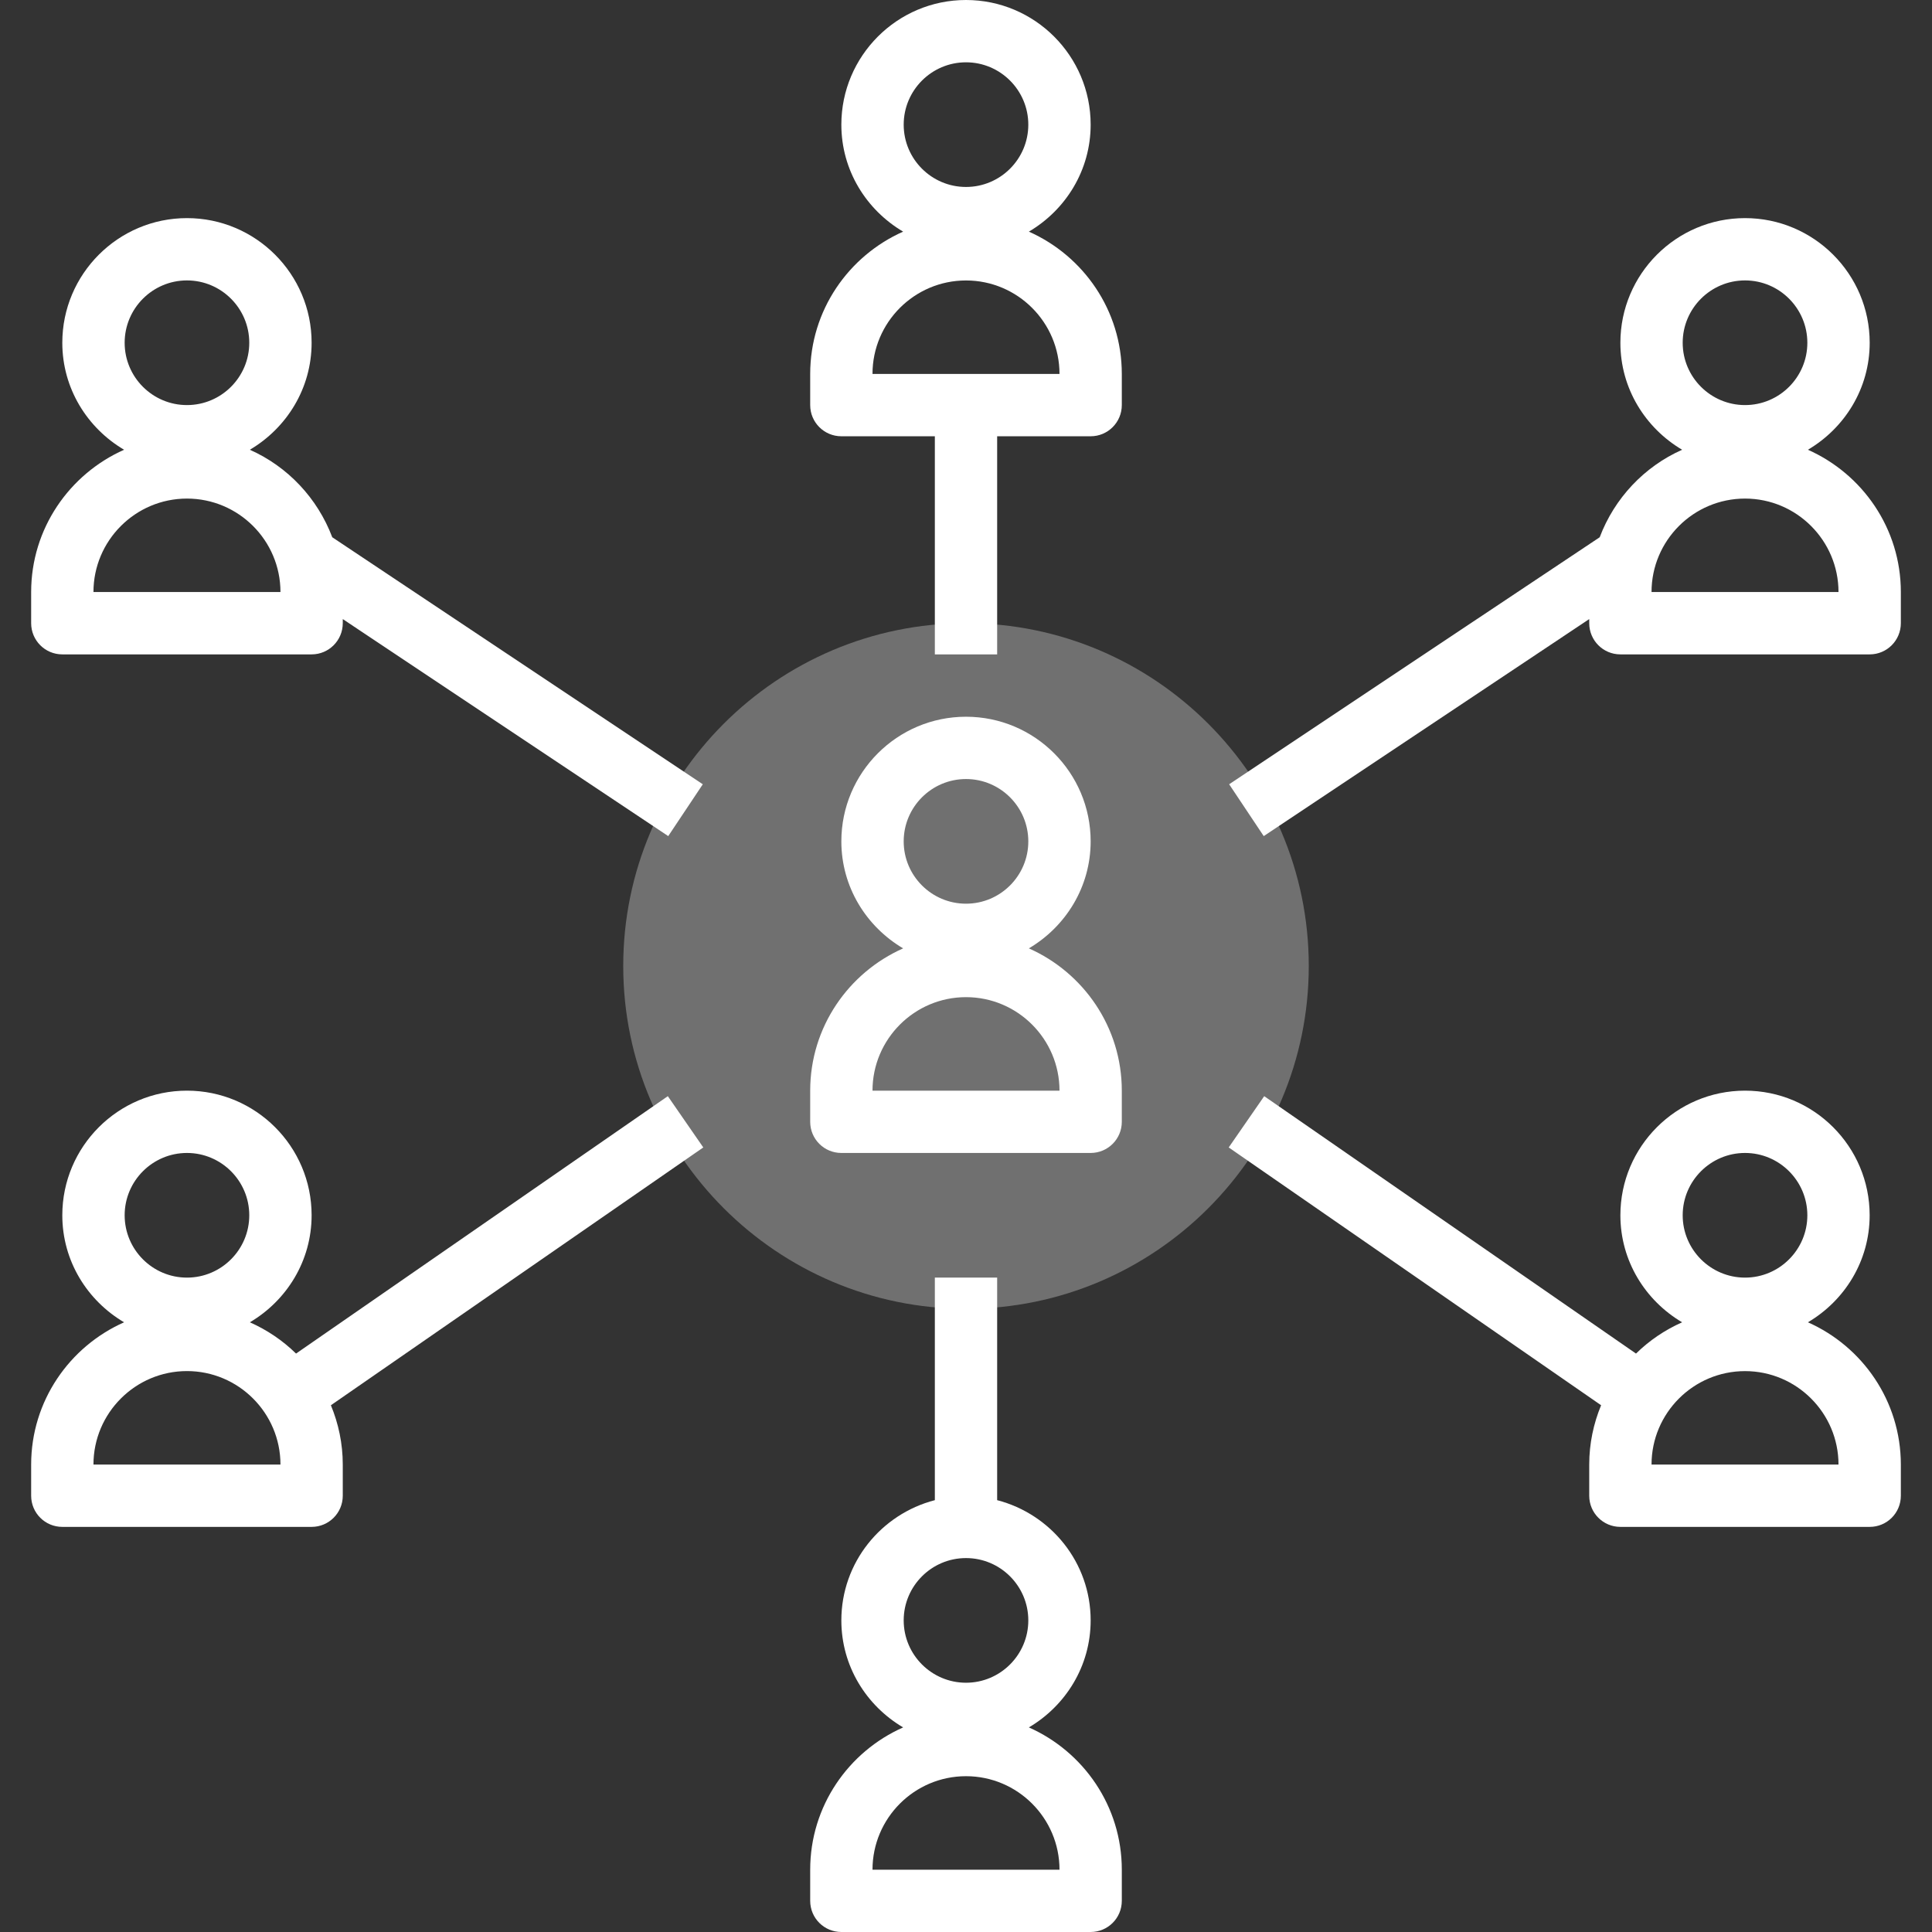 <svg width="48" height="48" viewBox="0 0 48 48" fill="none" xmlns="http://www.w3.org/2000/svg">
<rect x="0" y="0" width="48" height="48" fill="#333333" stroke="none"/>
<path d="M25.562 5.755C26.476 5.216 27.097 4.232 27.097 3.097C27.097 1.389 25.708 0 24 0C22.292 0 20.903 1.389 20.903 3.097C20.903 4.232 21.524 5.216 22.438 5.755C21.081 6.358 20.129 7.713 20.129 9.29V10.065C20.129 10.492 20.475 10.839 20.903 10.839H23.226V16.258H24.774V10.839H27.097C27.525 10.839 27.871 10.492 27.871 10.064V9.29C27.871 7.713 26.919 6.358 25.562 5.755ZM24 1.548C24.854 1.548 25.548 2.243 25.548 3.097C25.548 3.951 24.854 4.645 24 4.645C23.146 4.645 22.452 3.951 22.452 3.097C22.452 2.243 23.146 1.548 24 1.548ZM21.677 9.29C21.677 8.01 22.719 6.968 24 6.968C25.281 6.968 26.323 8.01 26.323 9.29H21.677Z" fill="white"/>
<path d="M1.548 16.258H7.742C8.17 16.258 8.516 15.911 8.516 15.483V15.381L16.602 20.773L17.461 19.485L8.255 13.348C7.888 12.378 7.15 11.593 6.207 11.174C7.121 10.635 7.742 9.651 7.742 8.516C7.742 6.808 6.353 5.419 4.645 5.419C2.937 5.419 1.548 6.808 1.548 8.516C1.548 9.651 2.169 10.635 3.083 11.174C1.726 11.777 0.774 13.132 0.774 14.709V15.483C0.774 15.911 1.12 16.258 1.548 16.258ZM4.645 6.967C5.499 6.967 6.193 7.662 6.193 8.516C6.193 9.37 5.499 10.064 4.645 10.064C3.791 10.064 3.097 9.37 3.097 8.516C3.097 7.662 3.791 6.967 4.645 6.967ZM4.645 12.387C5.926 12.387 6.968 13.429 6.968 14.709H2.322C2.322 13.429 3.365 12.387 4.645 12.387Z" fill="white"/>
<path d="M44.917 11.174C45.831 10.635 46.452 9.651 46.452 8.516C46.452 6.808 45.063 5.419 43.355 5.419C41.647 5.419 40.258 6.808 40.258 8.516C40.258 9.651 40.879 10.635 41.792 11.174C40.85 11.593 40.111 12.378 39.744 13.348L30.538 19.485L31.397 20.773L39.484 15.381V15.483C39.484 15.911 39.83 16.258 40.258 16.258H46.452C46.88 16.258 47.226 15.911 47.226 15.483V14.709C47.226 13.132 46.274 11.777 44.917 11.174ZM43.355 6.967C44.209 6.967 44.903 7.662 44.903 8.516C44.903 9.37 44.209 10.064 43.355 10.064C42.501 10.064 41.806 9.37 41.806 8.516C41.806 7.662 42.501 6.967 43.355 6.967ZM41.032 14.709C41.032 13.429 42.074 12.387 43.355 12.387C44.635 12.387 45.677 13.429 45.677 14.709H41.032Z" fill="white"/>
<path d="M44.917 32.852C45.83 32.313 46.451 31.329 46.451 30.193C46.451 28.485 45.063 27.097 43.355 27.097C41.647 27.097 40.258 28.485 40.258 30.193C40.258 31.329 40.879 32.313 41.792 32.852C41.364 33.042 40.976 33.305 40.646 33.629L31.409 27.234L30.527 28.508L39.779 34.913C39.591 35.367 39.484 35.864 39.484 36.387V37.161C39.484 37.589 39.83 37.935 40.258 37.935H46.452C46.88 37.935 47.226 37.59 47.226 37.161V36.387C47.225 34.809 46.274 33.454 44.917 32.852ZM43.355 28.645C44.208 28.645 44.903 29.34 44.903 30.194C44.903 31.047 44.208 31.742 43.355 31.742C42.501 31.742 41.806 31.047 41.806 30.194C41.806 29.34 42.501 28.645 43.355 28.645ZM41.032 36.387C41.032 35.107 42.074 34.065 43.355 34.065C44.635 34.065 45.677 35.106 45.677 36.387H41.032Z" fill="white"/>
<path d="M25.562 42.917C26.476 42.378 27.097 41.394 27.097 40.258C27.097 38.819 26.107 37.617 24.774 37.271V31.742H23.226V37.271C21.893 37.617 20.903 38.819 20.903 40.258C20.903 41.394 21.524 42.378 22.438 42.917C21.08 43.519 20.129 44.874 20.129 46.452V47.226C20.129 47.654 20.475 48 20.903 48H27.097C27.525 48 27.871 47.654 27.871 47.226V46.452C27.871 44.874 26.919 43.519 25.562 42.917ZM24 38.71C24.854 38.71 25.548 39.404 25.548 40.258C25.548 41.112 24.854 41.807 24 41.807C23.146 41.807 22.452 41.112 22.452 40.258C22.452 39.404 23.146 38.71 24 38.71ZM21.677 46.452C21.677 45.171 22.719 44.129 24 44.129C25.281 44.129 26.323 45.171 26.323 46.452H21.677Z" fill="white"/>
<path d="M16.592 27.234L7.355 33.629C7.025 33.305 6.636 33.042 6.208 32.852C7.121 32.313 7.742 31.329 7.742 30.193C7.742 28.485 6.353 27.097 4.645 27.097C2.937 27.097 1.548 28.485 1.548 30.193C1.548 31.329 2.169 32.313 3.083 32.852C1.726 33.454 0.774 34.809 0.774 36.387V37.161C0.774 37.589 1.12 37.935 1.548 37.935H7.742C8.17 37.935 8.516 37.589 8.516 37.161V36.387C8.516 35.864 8.409 35.367 8.221 34.913L17.473 28.508L16.592 27.234ZM4.645 28.645C5.499 28.645 6.193 29.34 6.193 30.193C6.193 31.047 5.499 31.742 4.645 31.742C3.791 31.742 3.097 31.047 3.097 30.193C3.097 29.34 3.791 28.645 4.645 28.645ZM2.322 36.387C2.322 35.106 3.364 34.064 4.645 34.064C5.926 34.064 6.968 35.106 6.968 36.387H2.322Z" fill="white"/>
<path d="M24 32.516C19.304 32.516 15.484 28.695 15.484 24C15.484 19.304 19.304 15.483 24 15.483C28.695 15.483 32.516 19.304 32.516 24C32.516 28.695 28.695 32.516 24 32.516Z" fill="white" fill-opacity="0.3"/>
<path d="M25.562 23.562C26.476 23.022 27.097 22.038 27.097 20.903C27.097 19.195 25.708 17.807 24 17.807C22.292 17.807 20.903 19.195 20.903 20.903C20.903 22.038 21.524 23.022 22.438 23.562C21.081 24.164 20.129 25.519 20.129 27.097V27.871C20.129 28.299 20.475 28.645 20.903 28.645H27.097C27.525 28.645 27.871 28.299 27.871 27.871V27.097C27.871 25.519 26.919 24.164 25.562 23.562ZM24 19.355C24.854 19.355 25.548 20.05 25.548 20.904C25.548 21.758 24.854 22.452 24 22.452C23.146 22.452 22.452 21.758 22.452 20.904C22.452 20.05 23.146 19.355 24 19.355ZM21.677 27.097C21.677 25.817 22.719 24.774 24 24.774C25.281 24.774 26.323 25.816 26.323 27.097H21.677Z" fill="white"/>
</svg>
